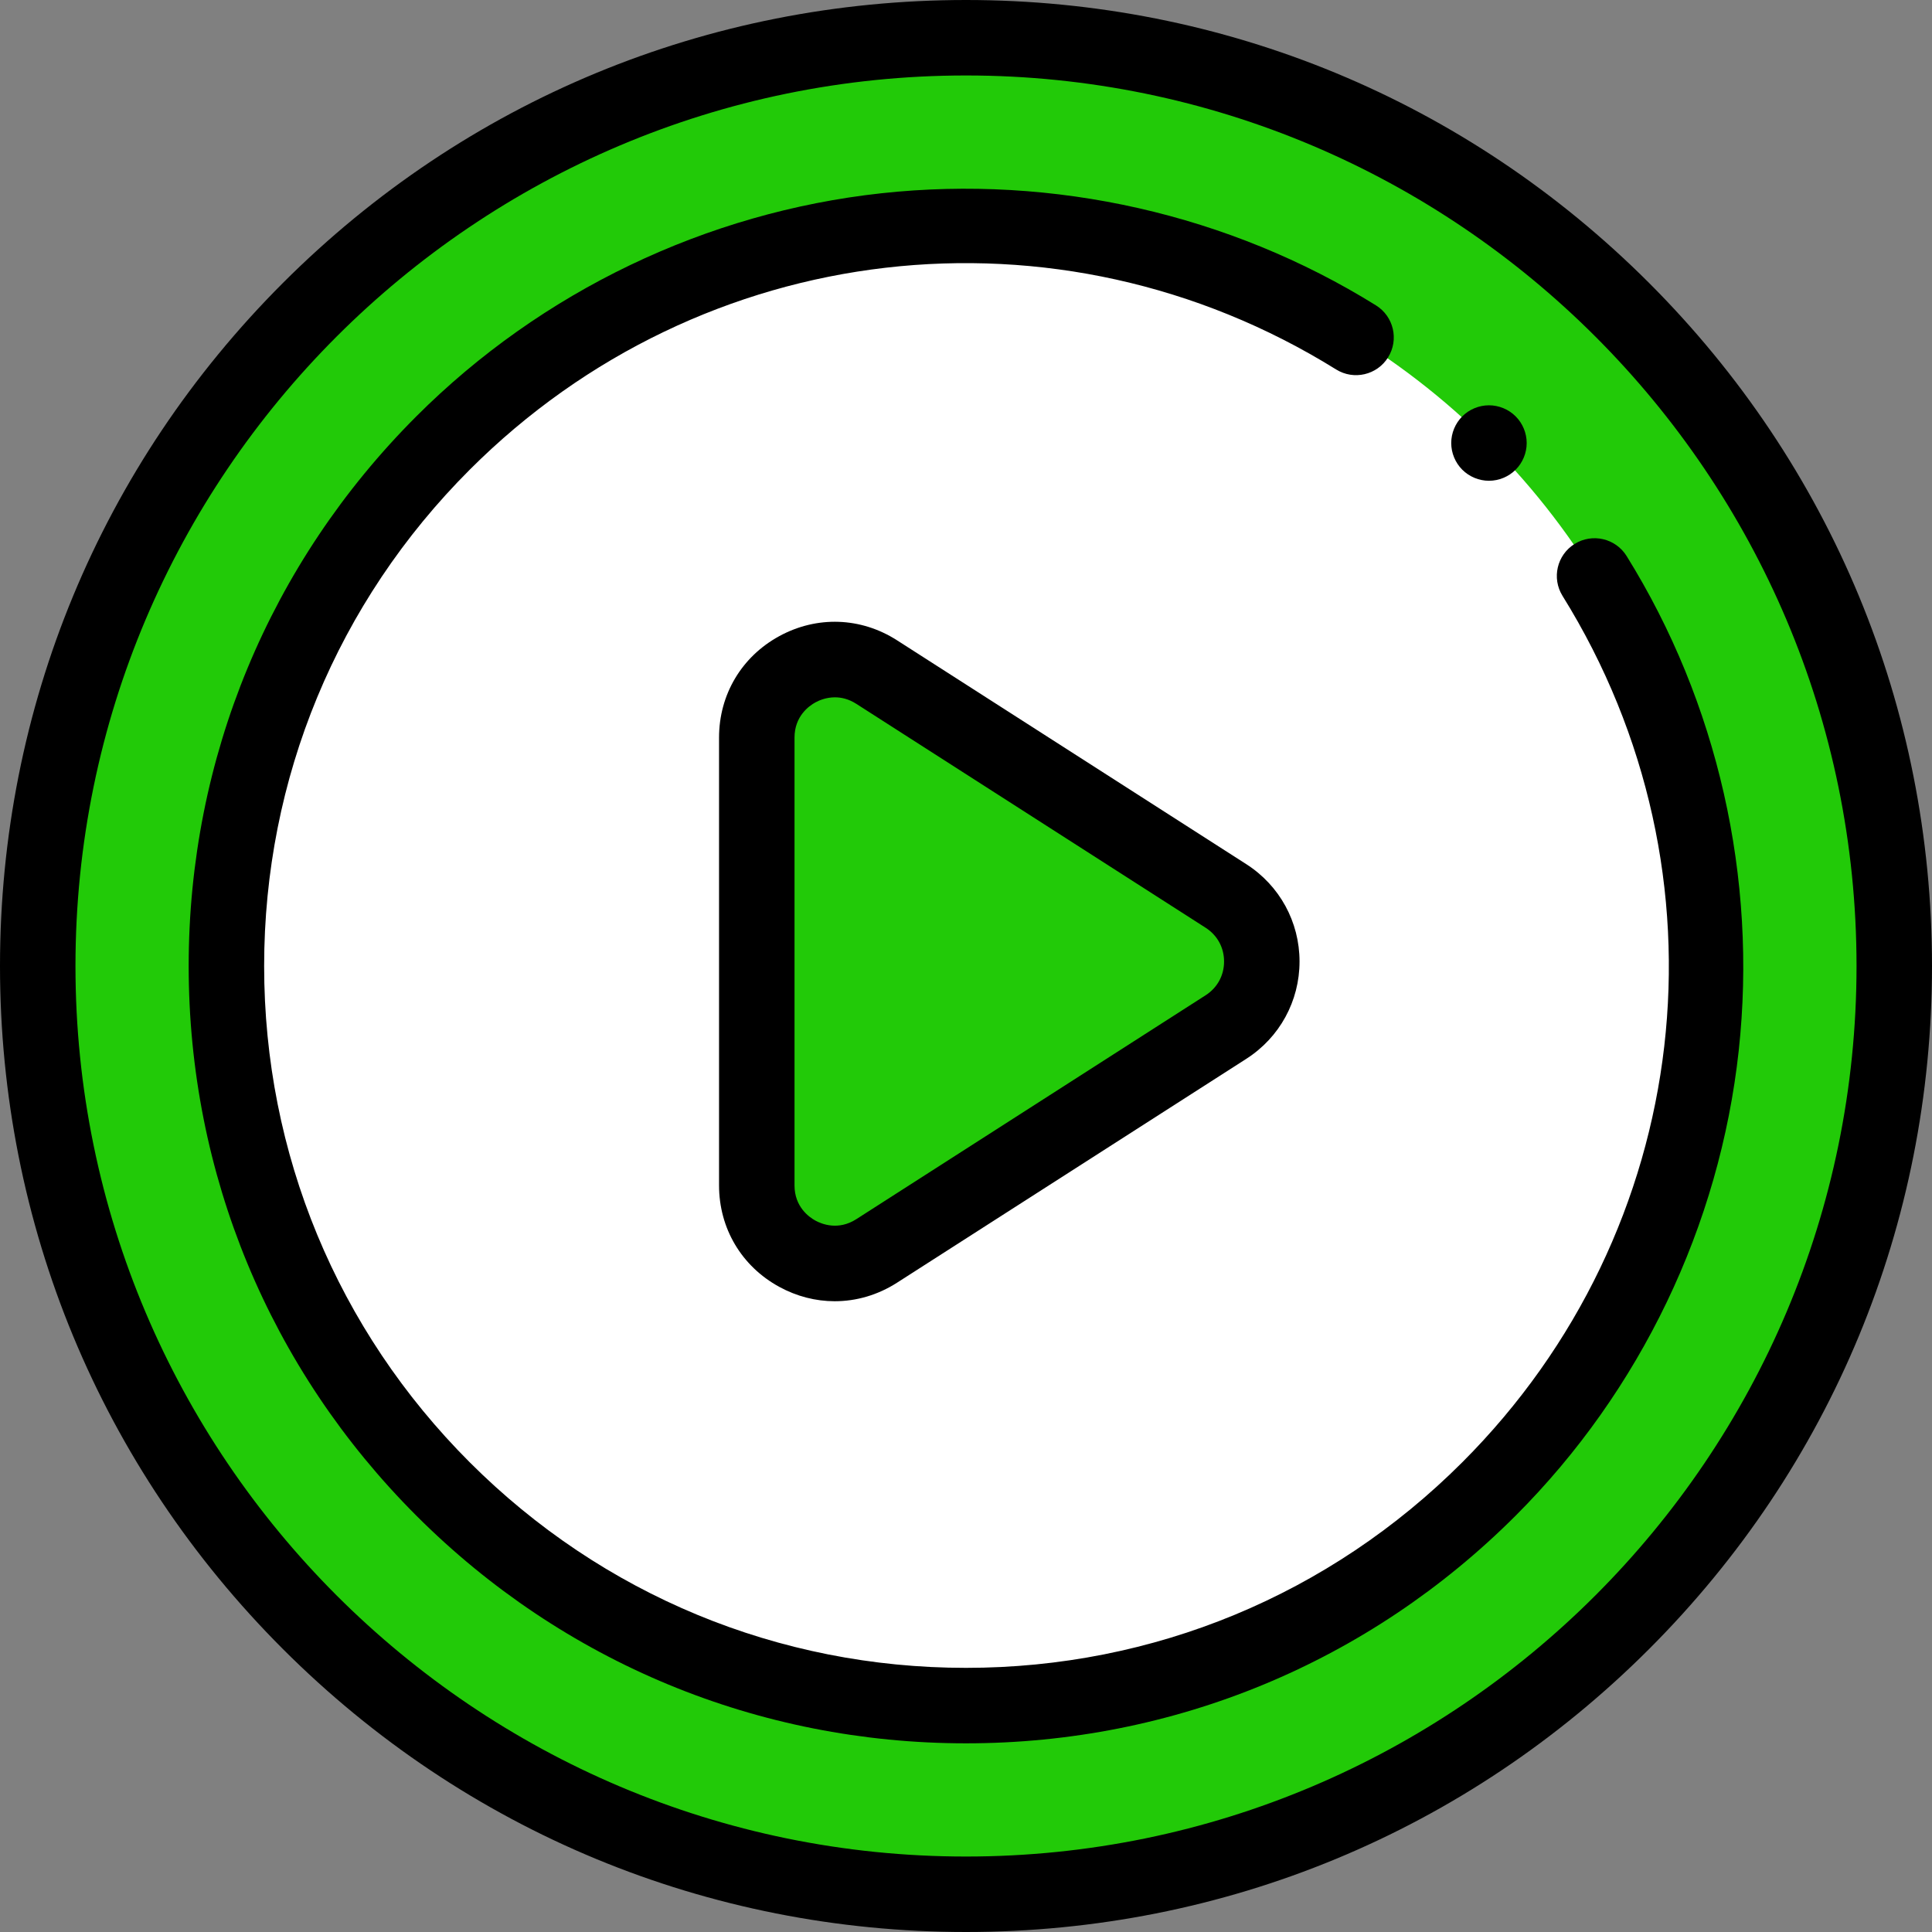 <?xml version="1.0"?>
<svg xmlns="http://www.w3.org/2000/svg" xmlns:xlink="http://www.w3.org/1999/xlink" xmlns:svgjs="http://svgjs.com/svgjs" version="1.1" width="512" height="512" x="0" y="0" viewBox="0 0 512 512" style="enable-background:new 0 0 512 512" xml:space="preserve" class=""><rect x="0" y="0" width="512" height="512" fill="#808080" stroke="none"/><g><circle xmlns="http://www.w3.org/2000/svg" id="XMLID_891_" cx="256" cy="256" fill="#22ca08" r="246" data-original="#f5737f" class=""/><circle xmlns="http://www.w3.org/2000/svg" id="XMLID_834_" cx="256" cy="256" fill="#ffffff" r="196" data-original="#ffffff" class=""/><path xmlns="http://www.w3.org/2000/svg" id="XMLID_35_" d="m256 512c-68.38 0-132.667-26.628-181.019-74.981-48.353-48.352-74.981-112.639-74.981-181.019s26.628-132.667 74.981-181.019c48.352-48.353 112.639-74.981 181.019-74.981s132.667 26.628 181.019 74.981c48.353 48.352 74.981 112.639 74.981 181.019s-26.628 132.667-74.981 181.019c-48.352 48.353-112.639 74.981-181.019 74.981zm0-492c-130.131 0-236 105.869-236 236s105.869 236 236 236 236-105.869 236-236-105.869-236-236-236z" fill="#000000" data-original="#000000" class=""/><path xmlns="http://www.w3.org/2000/svg" id="XMLID_31_" d="m256 462c-55.024 0-106.756-21.428-145.664-60.336s-60.336-90.64-60.336-145.664 21.428-106.756 60.336-145.664c33.07-33.07 76.836-54.065 123.238-59.119 45.699-4.976 92.25 5.574 131.072 29.71 4.69 2.916 6.129 9.083 3.213 13.772-2.916 4.691-9.083 6.128-13.772 3.213-73.718-45.833-168.136-34.908-229.607 26.565-35.133 35.132-54.48 81.84-54.48 131.523s19.347 96.391 54.479 131.521c35.13 35.132 81.838 54.479 131.521 54.479s96.391-19.347 131.521-54.479c61.473-61.472 72.397-155.89 26.565-229.607-2.916-4.69-1.478-10.856 3.213-13.772 4.689-2.916 10.856-1.479 13.772 3.213 24.136 38.822 34.688 85.371 29.71 131.072-5.054 46.401-26.049 90.168-59.119 123.238-38.906 38.907-90.638 60.335-145.662 60.335z" fill="#000000" data-original="#000000" class=""/><path xmlns="http://www.w3.org/2000/svg" id="XMLID_1365_" d="m324.89 272.18-92.566 59.332c-13.734 8.803-31.769-1.059-31.769-17.372v-118.664c0-16.313 18.036-26.175 31.769-17.372l92.566 59.332c12.666 8.118 12.666 26.626 0 34.744z" fill="#22ca08" data-original="#f5737f" class=""/><path xmlns="http://www.w3.org/2000/svg" id="XMLID_32_" d="m221.22 344.841c-5.022 0-10.061-1.27-14.729-3.822-9.979-5.457-15.937-15.505-15.937-26.879v-118.664c0-11.374 5.958-21.422 15.937-26.879 9.979-5.456 21.653-5.05 31.229 1.088l92.566 59.332c8.831 5.661 14.103 15.302 14.103 25.791s-5.272 20.131-14.103 25.792l-92.566 59.332c-5.096 3.265-10.787 4.909-16.5 4.909zm.048-160.043c-2.34 0-4.217.82-5.181 1.347-1.663.91-5.532 3.64-5.532 9.331v118.664c0 5.691 3.869 8.421 5.532 9.331 1.664.91 6.05 2.694 10.84-.377l92.566-59.332c3.111-1.995 4.896-5.258 4.896-8.954 0-3.695-1.785-6.959-4.896-8.953l-92.566-59.332c-2.016-1.292-3.96-1.725-5.659-1.725z" fill="#000000" data-original="#000000" class=""/><path xmlns="http://www.w3.org/2000/svg" id="XMLID_30_" d="m394.59 127.41c-2.63 0-5.21-1.07-7.07-2.93s-2.93-4.44-2.93-7.07c0-2.64 1.07-5.21 2.93-7.07 1.86-1.87 4.44-2.93 7.07-2.93s5.21 1.06 7.07 2.93c1.87 1.86 2.93 4.44 2.93 7.07s-1.06 5.21-2.93 7.07c-1.86 1.86-4.43 2.93-7.07 2.93z" fill="#000000" data-original="#000000" class=""/></g></svg>
